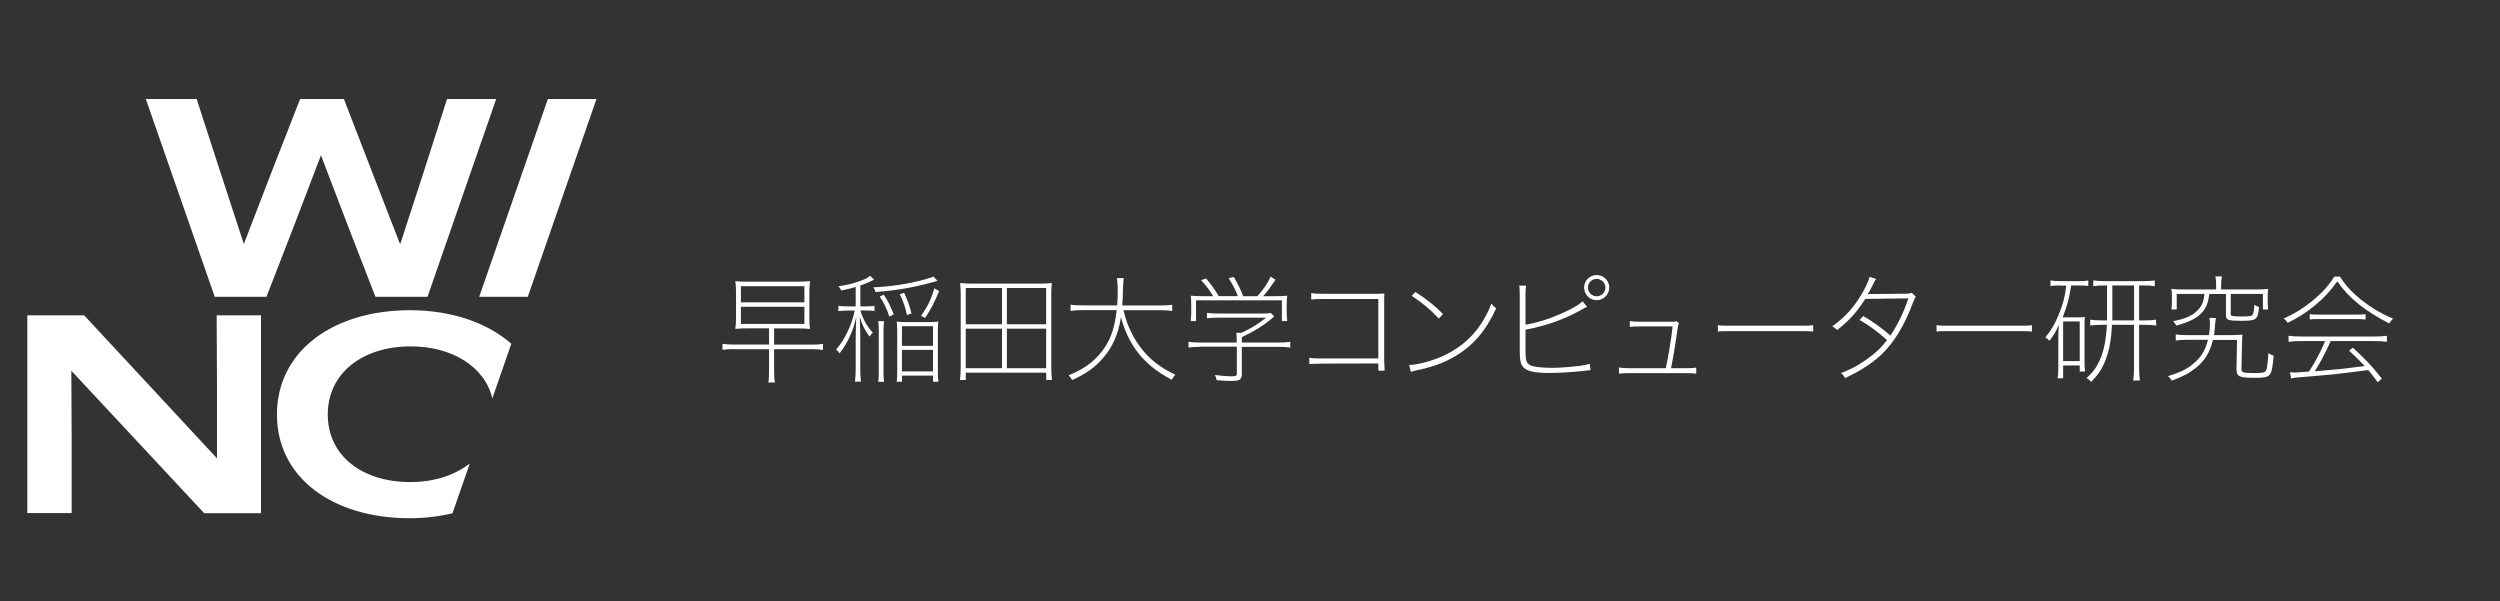 <?xml version="1.0" encoding="UTF-8"?>
<svg id="Layer_1" data-name="Layer 1" xmlns="http://www.w3.org/2000/svg" viewBox="0 0 311.88 75">
  <rect x="0" y="0" width="311.88" height="75" fill="#333333" stroke="none"/>
  <defs>
    <style>
      .cls-1 {
        fill: #fff;
      }
    </style>
  </defs>
  <g>
    <path class="cls-1" d="M18.18,12.35h6.35l2.93,9.03,2.96,9.06,3.49-9.06,3.53-9.03h5.46l3.49,9.03,3.53,9.1,2.96-9.1,2.89-9.03h6.13l-8.57,24.68h-6.49l-3.42-8.81-3.38-8.85-3.38,8.85-3.42,8.81h-6.45l-8.6-24.68Z"/>
    <path class="cls-1" d="M68.35,12.35h6.06l-8.57,24.68h-6.06l8.57-24.68Z"/>
    <path class="cls-1" d="M3.41,39.34h7.09l16.57,17.84v-8.92l-.04-8.92h5.53v24.68h-7.09l-16.57-17.77.04,8.88v8.88H3.41v-24.68Z"/>
    <path class="cls-1" d="M58.6,57.82c-1.86,1.46-4.44,2.32-7.42,2.32-6.03,0-10.29-3.31-10.29-8.43s4.27-8.5,10.36-8.5c5.14,0,9.24,2.54,10.17,6.49l2.37-6.82c-3.02-2.64-7.5-4.18-12.64-4.18-9.66,0-16.6,5.15-16.6,13.01s6.91,12.94,16.57,12.94c1.88,0,3.67-.22,5.33-.62l2.16-6.22Z"/>
  </g>
  <g>
    <path class="cls-1" d="M91.55,43.55c-.59,0-1,.03-1.42.09v-.75c.38.06.81.09,1.42.09h4.39v-2.02h-2.58c-.7,0-1.06.01-1.63.07.06-.47.09-.82.09-1.41v-3.17c0-.59-.03-.94-.09-1.38.56.06.89.07,1.6.07h6.03c.76,0,1.14-.02,1.7-.07-.06.43-.09.78-.09,1.34v3.32c0,.54.01.87.09,1.31-.57-.06-.92-.07-1.61-.07h-2.88v2.02h4.68c.62,0,1.03-.03,1.42-.09v.75c-.41-.06-.84-.09-1.42-.09h-4.68v2.54c0,.82.03,1.26.1,1.61h-.82c.06-.31.09-.75.09-1.61v-2.54h-4.39ZM92.43,37.72h7.92v-2.02h-7.92v2.02ZM92.43,40.41h7.92v-2.14h-7.92v2.14Z"/>
    <path class="cls-1" d="M105.84,38.74c-.48,0-.88.03-1.25.07v-.66c.37.06.72.07,1.25.07h.91v-2.42c-.67.21-.97.26-1.8.44-.1-.22-.18-.32-.35-.53,1.06-.16,1.6-.28,2.45-.57.81-.26,1.14-.44,1.5-.73l.5.48c-.69.34-1.06.5-1.72.73v2.6h.67c.56,0,.82-.02,1.1-.06v.63c-.32-.04-.59-.06-1.11-.06h-.65c.28,1.01.76,1.89,1.55,2.79-.19.15-.28.25-.41.47-.65-.89-.94-1.48-1.23-2.49.04.98.07,1.83.07,2.44v4.01c0,.72.03,1.17.09,1.66h-.75c.06-.5.09-.95.09-1.66v-3.86c0-.78.03-1.61.07-2.54-.38,1.73-1.07,3.24-2.08,4.53-.13-.21-.23-.32-.44-.47,1.07-1.2,1.97-3.08,2.33-4.87h-.79ZM116.95,35.04c-2.71.78-4.99,1.19-7.72,1.39-.07-.23-.13-.38-.28-.59,2.1-.07,4.42-.43,6.38-.97.65-.18.84-.24,1.12-.37l.5.53ZM109.56,47.63c.06-.35.07-.66.07-1.23v-5.11c0-.54-.01-.85-.07-1.22h.73c-.06.35-.07.65-.07,1.22v5.11c0,.59.01.89.07,1.23h-.73ZM110.95,39.5c-.34-1.01-.63-1.63-1.2-2.51l.51-.23c.57.89.85,1.45,1.23,2.46l-.54.28ZM111.92,41.16c0-.41-.01-.73-.06-1.04.35.04.67.06,1.28.06h2.64c.59,0,.92-.01,1.28-.06-.04.28-.06.63-.06,1.1v4.9c0,.73.01,1.14.07,1.5h-.67v-.76h-3.87v.76h-.67c.06-.37.07-.78.07-1.48v-4.97ZM113.15,39.31c-.23-1.06-.47-1.73-.9-2.6l.54-.18c.51,1.1.63,1.47.92,2.58l-.57.19ZM112.52,40.69v2.46h3.87v-2.46h-3.87ZM112.52,43.65v2.68h3.87v-2.68h-3.87ZM114.91,39.4c.85-1.23,1.23-2.02,1.66-3.43l.59.34c-.6,1.44-.98,2.19-1.76,3.36l-.48-.26Z"/>
    <path class="cls-1" d="M129.55,35.38c.63,0,1.11-.01,1.67-.07-.06.45-.07.86-.07,1.42v9.07c0,.63.03,1.07.09,1.61h-.72v-.92h-10.04v.92h-.72c.06-.56.09-1.01.09-1.61v-9.05c0-.53-.03-.97-.07-1.44.56.06,1.03.07,1.67.07h8.1ZM125,35.93h-4.52v4.52h4.52v-4.52ZM125,41h-4.52v4.93h4.52v-4.93ZM125.61,35.93v4.52h4.9v-4.52h-4.9ZM125.61,41v4.93h4.9v-4.93h-4.9Z"/>
    <path class="cls-1" d="M140.15,38.69c.34,1.33.56,1.95,1.06,2.92,1.2,2.36,2.96,4.02,5.41,5.12-.19.23-.29.38-.44.65-2.05-1.1-3.4-2.23-4.48-3.74-.82-1.16-1.47-2.55-1.86-4.08-.32,2.16-1.06,3.79-2.35,5.24-.97,1.09-2.07,1.86-3.74,2.61-.13-.24-.26-.41-.44-.59,1.75-.73,2.76-1.41,3.76-2.51,1.31-1.47,1.94-3.01,2.24-5.62h-4.24c-.7,0-1.12.03-1.51.1v-.79c.34.07.81.1,1.56.1h4.25c.06-.72.07-1.11.07-1.92,0-.56-.04-1.12-.1-1.48h.85c-.06.46-.09.85-.1,1.44-.01.75-.03,1.26-.09,1.97h4.72c.72,0,1.17-.03,1.51-.1v.79c-.41-.07-.81-.1-1.5-.1h-4.59Z"/>
    <path class="cls-1" d="M149.69,43.27c-.59,0-1,.03-1.42.09v-.72c.38.06.81.09,1.42.09h4.59v-.32c0-.29-.01-.62-.04-.89h.62c1.28-.59,1.98-1.03,3.1-1.89h-6.04c-.46,0-.95.03-1.35.07v-.66c.4.04.88.07,1.38.07h5.52c.54,0,.82-.02,1.07-.06l.43.43q-.23.19-.5.41c-.9.75-2.01,1.44-3.55,2.17v.67h4.62c.62,0,1.03-.03,1.42-.09v.72c-.41-.06-.84-.09-1.42-.09h-4.62v3.33c0,.75-.23.92-1.26.92-.67,0-1.22-.03-1.88-.09-.07-.32-.1-.41-.22-.65.81.1,1.45.16,2.02.16.62,0,.72-.04.72-.37v-3.32h-4.59ZM151.35,36.95c-.38-.66-.76-1.16-1.51-2l.63-.21c.69.85,1.06,1.35,1.57,2.2h2.39c-.29-.76-.59-1.35-1.16-2.24l.65-.16c.59,1.04.88,1.64,1.16,2.41h1.79c.82-.95,1.2-1.51,1.64-2.43l.62.38c-.62.92-1.06,1.51-1.54,2.05h1.35c.75,0,1.16-.01,1.64-.06-.04.34-.06.66-.06,1.19v.97c0,.32.03.67.07,1h-.67v-2.58h-10.71v2.58h-.67c.04-.34.07-.69.07-1v-.97c0-.5-.01-.84-.06-1.19.48.04.89.06,1.64.06h1.16Z"/>
    <path class="cls-1" d="M164.81,45.37q-1.13.01-1.47.06v-.81c.46.09.66.1,1.48.1h7.13v-7.42h-6.79c-.79,0-1.1.01-1.58.07v-.81c.48.07.69.09,1.58.09h6.79c.19,0,.4-.02.76-.03-.03.35-.03.63-.03,1.11v7.25q.03,1.01.06,1.26h-.79v-.9l-7.15.02Z"/>
    <path class="cls-1" d="M175.79,45.53c1.01,0,2.86-.5,4.24-1.13,2.88-1.32,4.86-3.48,6.03-6.54.25.34.34.44.6.59-1.32,2.88-2.96,4.77-5.3,6.09-1.35.78-2.71,1.26-4.78,1.69-.26.06-.35.09-.57.16l-.22-.85ZM176.59,36.43c1.5.98,2.38,1.69,3.42,2.74l-.51.57c-1.03-1.1-2.16-2.05-3.39-2.83l.48-.49Z"/>
    <path class="cls-1" d="M190.31,40.51c1.53-.26,3.17-.79,4.77-1.53,1.22-.56,1.91-.97,2.35-1.39l.56.69c-.25.1-.28.12-.62.31-2.21,1.26-4.37,2.02-7.06,2.54v2.51c0,1.09.06,1.45.32,1.72.21.24.56.35,1.19.43.47.06,1.2.1,1.82.1.86,0,2.1-.09,3.33-.24.62-.07.85-.13,1.36-.26l.09.79c-.26.01-.28.03-.65.07-1.45.16-3.17.28-4.49.28-1.69,0-2.64-.19-3.12-.6-.46-.4-.57-.88-.57-2.41v-6.75c0-.54-.01-.79-.06-1.14h.85c-.06.38-.06.56-.07,1.17v3.71ZM200.76,35.88c0,.86-.72,1.57-1.57,1.57s-1.57-.7-1.57-1.57.7-1.57,1.57-1.57,1.57.7,1.57,1.57ZM198.1,35.88c0,.6.48,1.08,1.09,1.08s1.09-.48,1.09-1.08-.5-1.09-1.09-1.09-1.09.48-1.09,1.09Z"/>
    <path class="cls-1" d="M210.3,45.93c.7,0,.94-.01,1.31-.07v.76c-.32-.06-.72-.07-1.32-.07h-7c-.6,0-.98.01-1.32.07v-.78c.38.07.6.09,1.31.09h4.53c.35-1.6.72-3.87.85-5.21h-4.06q-.89,0-1.28.06v-.73c.34.06.7.09,1.29.09h4.03c.28,0,.35-.01.5-.09l.32.29c-.09.15-.1.19-.13.38q-.04.22-.38,2.51c-.13.84-.25,1.51-.48,2.7h1.83Z"/>
    <path class="cls-1" d="M214.31,40.56c.38.07.51.07,1.45.07h8.99c.94,0,1.07,0,1.45-.07v.81c-.37-.06-.54-.06-1.45-.06h-8.99c-.91,0-1.09,0-1.45.06v-.81Z"/>
    <path class="cls-1" d="M234.03,34.82c-.16.26-.18.29-.37.67-.37.73-.53,1.04-.67,1.23.13-.03.28-.04.46-.04l4.39-.04c.25,0,.48-.04.65-.12l.51.5c-.15.22-.19.31-.44.95-1.01,2.71-2.32,4.81-3.87,6.28-1.22,1.13-2.58,2.01-4.52,2.92-.16-.31-.24-.4-.5-.63,1.26-.48,2.08-.92,3.13-1.66,1.22-.86,1.89-1.5,2.61-2.46-1.09-.98-2.24-1.83-3.43-2.51l.47-.48c1.25.73,2.14,1.38,3.39,2.43.94-1.42,1.69-2.98,2.23-4.64l-5.37.07c-1.03,1.61-2.07,2.77-3.52,3.89-.19-.22-.28-.29-.6-.47,1.56-1.1,2.8-2.48,3.77-4.2.49-.85.76-1.48.88-1.98l.82.28Z"/>
    <path class="cls-1" d="M241.59,40.56c.38.07.51.07,1.45.07h8.99c.94,0,1.07,0,1.45-.07v.81c-.37-.06-.54-.06-1.45-.06h-8.99c-.91,0-1.09,0-1.45.06v-.81Z"/>
    <path class="cls-1" d="M257.06,35.61c-.6,0-.87.01-1.26.09v-.72c.38.07.65.09,1.26.09h2.3c.56,0,.81-.01,1.16-.09v.69c-.38-.04-.67-.06-1.16-.06h-.98c-.21,1.48-.47,2.49-1.06,3.98h1.86c.48,0,.66-.01.91-.04-.04.32-.04.5-.04,1.22v4.3c0,.54.02.88.06,1.28h-.66v-.76h-2.07v1.6h-.69c.06-.35.09-.7.09-1.39v-3.52c0-.51.01-1.07.06-1.76-.32.79-.62,1.28-1.17,2-.16-.19-.29-.31-.51-.43.72-.86,1.2-1.69,1.69-2.89.53-1.31.75-2.14.92-3.56h-.7ZM257.38,45.04h2.07v-4.94h-2.07v4.94ZM262.56,35.61c-.59,0-1,.03-1.42.09v-.72c.38.06.81.09,1.42.09h4.83c.62,0,1.03-.03,1.42-.09v.72c-.41-.06-.84-.09-1.42-.09h-.53v4.36h.65c.63,0,1.06-.03,1.47-.09v.73c-.43-.06-.86-.09-1.47-.09h-.65v5.5c0,.53.03.98.1,1.45h-.84c.07-.48.1-.94.1-1.45v-5.5h-2.74c-.09,1.79-.34,3.21-.82,4.42-.4,1.04-.91,1.82-1.78,2.7-.21-.23-.37-.37-.59-.47.78-.7,1.23-1.29,1.64-2.19.51-1.1.81-2.54.91-4.46h-.63c-.6,0-1.03.03-1.45.09v-.73c.38.06.81.09,1.45.09h.65v-4.36h-.31ZM263.52,39.34v.63h2.71v-4.36h-2.71v3.73Z"/>
    <path class="cls-1" d="M276.07,42.4c-.21.86-.48,1.54-.89,2.16-.35.51-.78.98-1.32,1.39-.78.63-1.44.97-2.93,1.54-.12-.23-.22-.37-.48-.56,1.6-.5,2.35-.87,3.18-1.56.94-.78,1.51-1.7,1.82-2.98h-2.46c-.75,0-1.14.03-1.56.09v-.76c.38.06.76.09,1.53.09h2.61c.1-.59.12-.85.12-1.47,0-.2-.01-.43-.06-.69l.82.03c-.07.32-.09.44-.13,1.04-.03.41-.06.67-.12,1.09h1.86c.72,0,1.16-.02,1.69-.07-.03.31-.04.37-.06,1.28l-.06,3.02c-.01.43.21.5,1.6.5,1,0,1.33-.07,1.47-.31.12-.23.23-1.14.28-2.17.26.16.43.23.66.31-.25,2.71-.29,2.76-2.52,2.76-1.76,0-2.11-.16-2.11-1.07v-.06l.06-3.59h-2.98ZM278.27,39.07c0,.25.04.31.24.35.16.04.51.06,1.07.06,1.01,0,1.34-.04,1.44-.22.12-.16.19-.65.21-1.23.23.13.38.21.59.26-.15,1.61-.31,1.73-2.22,1.73-1.61,0-1.91-.1-1.91-.67v-2.67h-2.07c-.15,1.1-.38,1.72-.94,2.33-.65.7-1.48,1.13-3.18,1.61-.1-.19-.21-.34-.4-.56,1.69-.31,2.58-.75,3.26-1.58.41-.5.59-1.03.65-1.81h-3.46v1.94h-.66c.04-.29.06-.56.06-.98v-.62c0-.4-.01-.67-.06-.97.53.06.94.07,1.41.07h4.17v-.51c0-.49-.03-.76-.1-1.12h.82c-.07.34-.1.62-.1,1.12v.51h4.46c.47,0,.88-.01,1.41-.07-.04.29-.06.56-.06.97v.62c0,.44.02.7.06.98h-.66v-1.94h-4.01v2.39Z"/>
    <path class="cls-1" d="M291.92,34.51c.59.94,1.13,1.57,2.04,2.38,1.35,1.19,2.99,2.22,4.59,2.86-.22.21-.37.38-.47.6-2.96-1.48-5.08-3.18-6.5-5.25-.89,1.25-1.67,2.08-2.8,3.01-1.07.88-2.13,1.56-3.4,2.17-.13-.23-.26-.37-.5-.53,1.56-.73,2.39-1.25,3.57-2.2,1.25-1.03,2.02-1.88,2.76-3.04h.72ZM285.67,46.44c.22.01.47.03.7.03.06,0,.63-.04,1.69-.12.91-1.44,1.35-2.29,2.01-3.8h-2.93c-.72,0-1.2.03-1.64.09v-.75c.43.06.89.09,1.64.09h8.99c.75,0,1.22-.03,1.64-.09v.75c-.46-.06-.92-.09-1.64-.09h-5.37c-.89,1.92-1.28,2.64-1.98,3.76,2.38-.18,3.52-.29,6.22-.65-.69-.73-1.03-1.07-1.95-1.92l.48-.37c1.66,1.54,2.47,2.41,3.61,3.86l-.51.46c-.54-.75-.73-.98-1.19-1.53-2.8.38-4.62.59-6.85.76-2.33.19-2.44.21-2.77.29l-.15-.78ZM288.15,39.19c.22.04.56.06,1.1.06h4.67c.57,0,.89-.01,1.19-.06v.67c-.31-.04-.66-.06-1.19-.06h-4.68c-.48,0-.82.01-1.09.06v-.67Z"/>
  </g>
</svg>